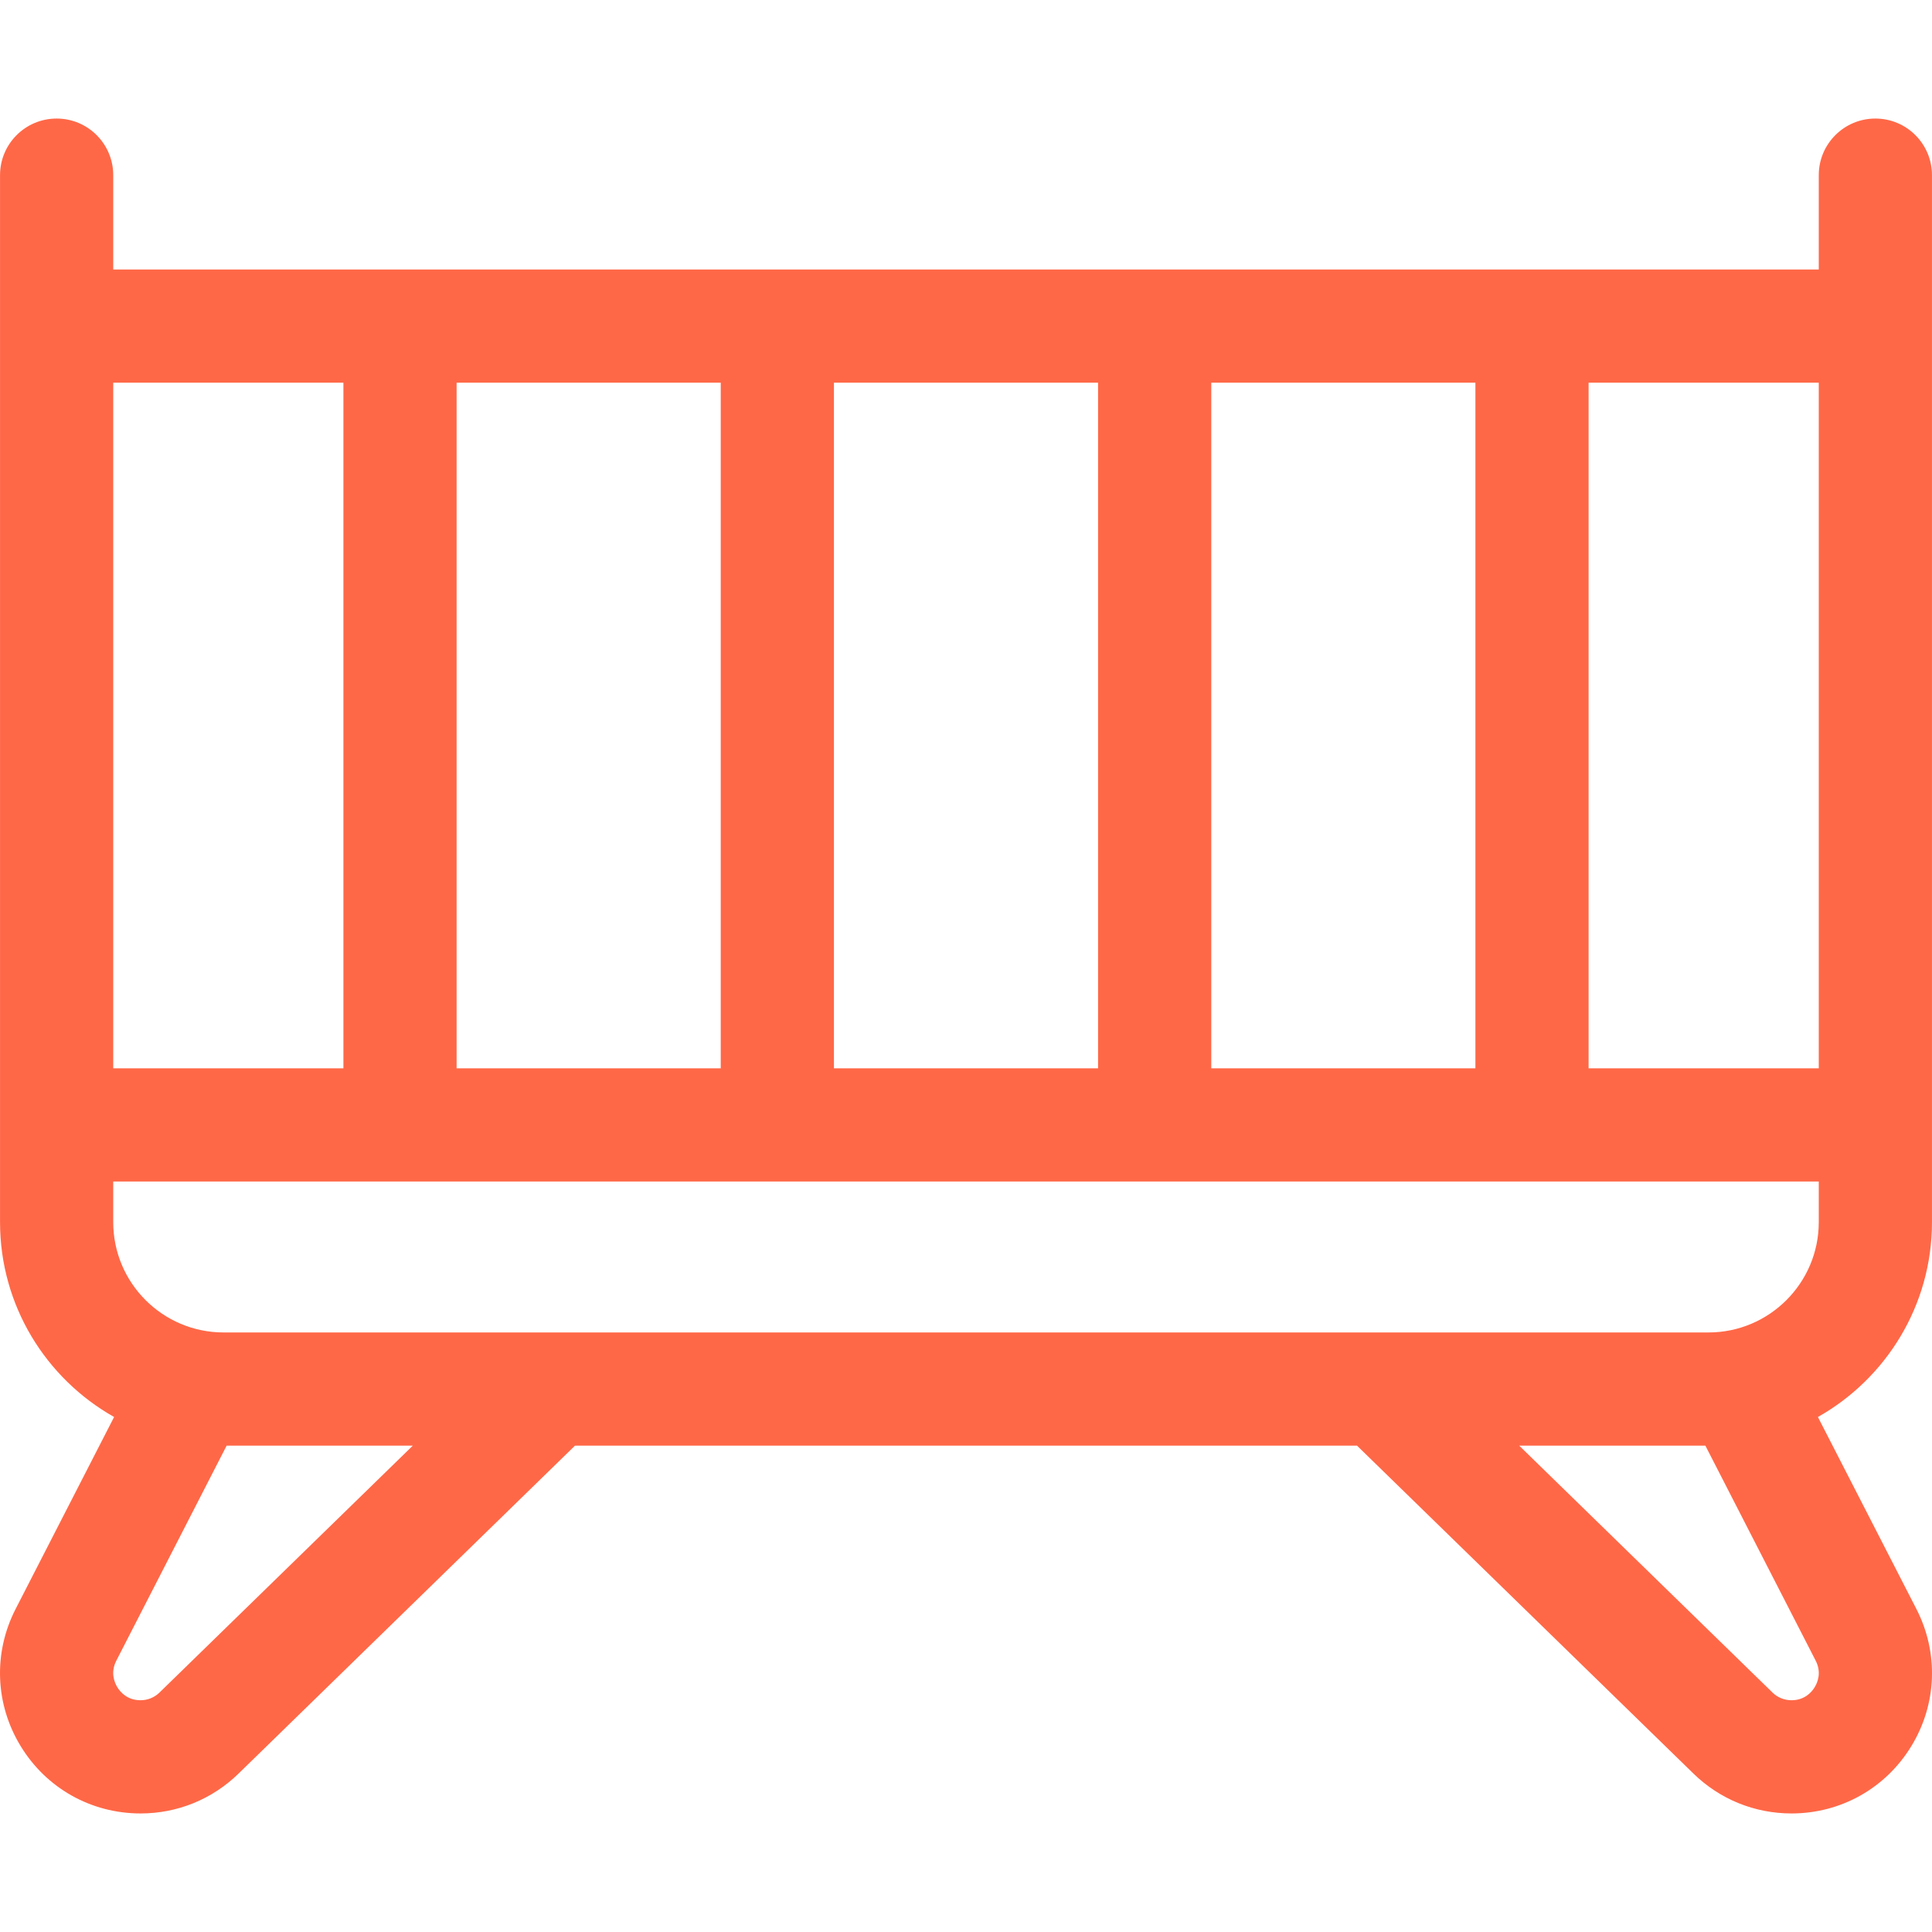 <?xml version="1.0" encoding="utf-8"?>
<!-- Generator: Adobe Illustrator 16.0.3, SVG Export Plug-In . SVG Version: 6.00 Build 0)  -->
<!DOCTYPE svg PUBLIC "-//W3C//DTD SVG 1.1//EN" "http://www.w3.org/Graphics/SVG/1.1/DTD/svg11.dtd">
<svg version="1.1" id="Layer_1" xmlns="http://www.w3.org/2000/svg" xmlns:xlink="http://www.w3.org/1999/xlink" x="0px" y="0px"
	 width="512px" height="512px" viewBox="0 0 512 512" enable-background="new 0 0 512 512" xml:space="preserve">
<g>
	<path fill="#FF6847" d="M507.86,426.392l-26.097-50.874c18.028-10.166,30.228-29.5,30.228-51.629V46.418
		c0-8.284-6.716-15-14.999-15c-8.284,0-14.999,6.716-14.999,15v25H30.008v-25c0-8.284-6.716-15-14.999-15s-14.999,6.716-14.999,15
		v277.471c0,22.129,12.2,41.465,30.228,51.629L4.14,426.392c-5.965,11.627-5.458,25.228,1.354,36.38
		c6.812,11.151,18.682,17.811,31.75,17.811c9.759,0,18.982-3.751,25.969-10.563l89.16-86.903h207.254l89.158,86.903
		c6.987,6.812,16.21,10.563,25.971,10.563c13.067,0,24.938-6.658,31.75-17.812C513.318,451.619,513.824,438.019,507.86,426.392
		L507.86,426.392z M481.991,283.115h-60.998V101.418h60.998V283.115z M121.005,283.115V101.418h69.998v181.697H121.005z
		 M221.001,101.418h69.998v181.697h-69.998V101.418z M320.997,101.418h69.998v181.697h-69.998V101.418z M91.006,101.418v181.697
		H30.008V101.418H91.006z M30.008,313.115h451.983v10.773c0,16.115-13.11,29.227-29.226,29.227H59.233
		c-16.114,0-29.226-13.111-29.226-29.227L30.008,313.115L30.008,313.115z M42.273,448.537c-1.352,1.319-3.139,2.045-5.028,2.045
		c-3.518,0-5.363-2.162-6.15-3.45s-1.867-3.917-0.262-7.046l29.225-56.97h49.336L42.273,448.537z M480.906,447.132
		c-0.787,1.289-2.633,3.45-6.149,3.45c-1.892,0-3.678-0.726-5.03-2.045l-67.119-65.421h49.336l29.227,56.97
		C482.773,443.215,481.693,445.844,480.906,447.132L480.906,447.132z"/>
</g>
</svg>
